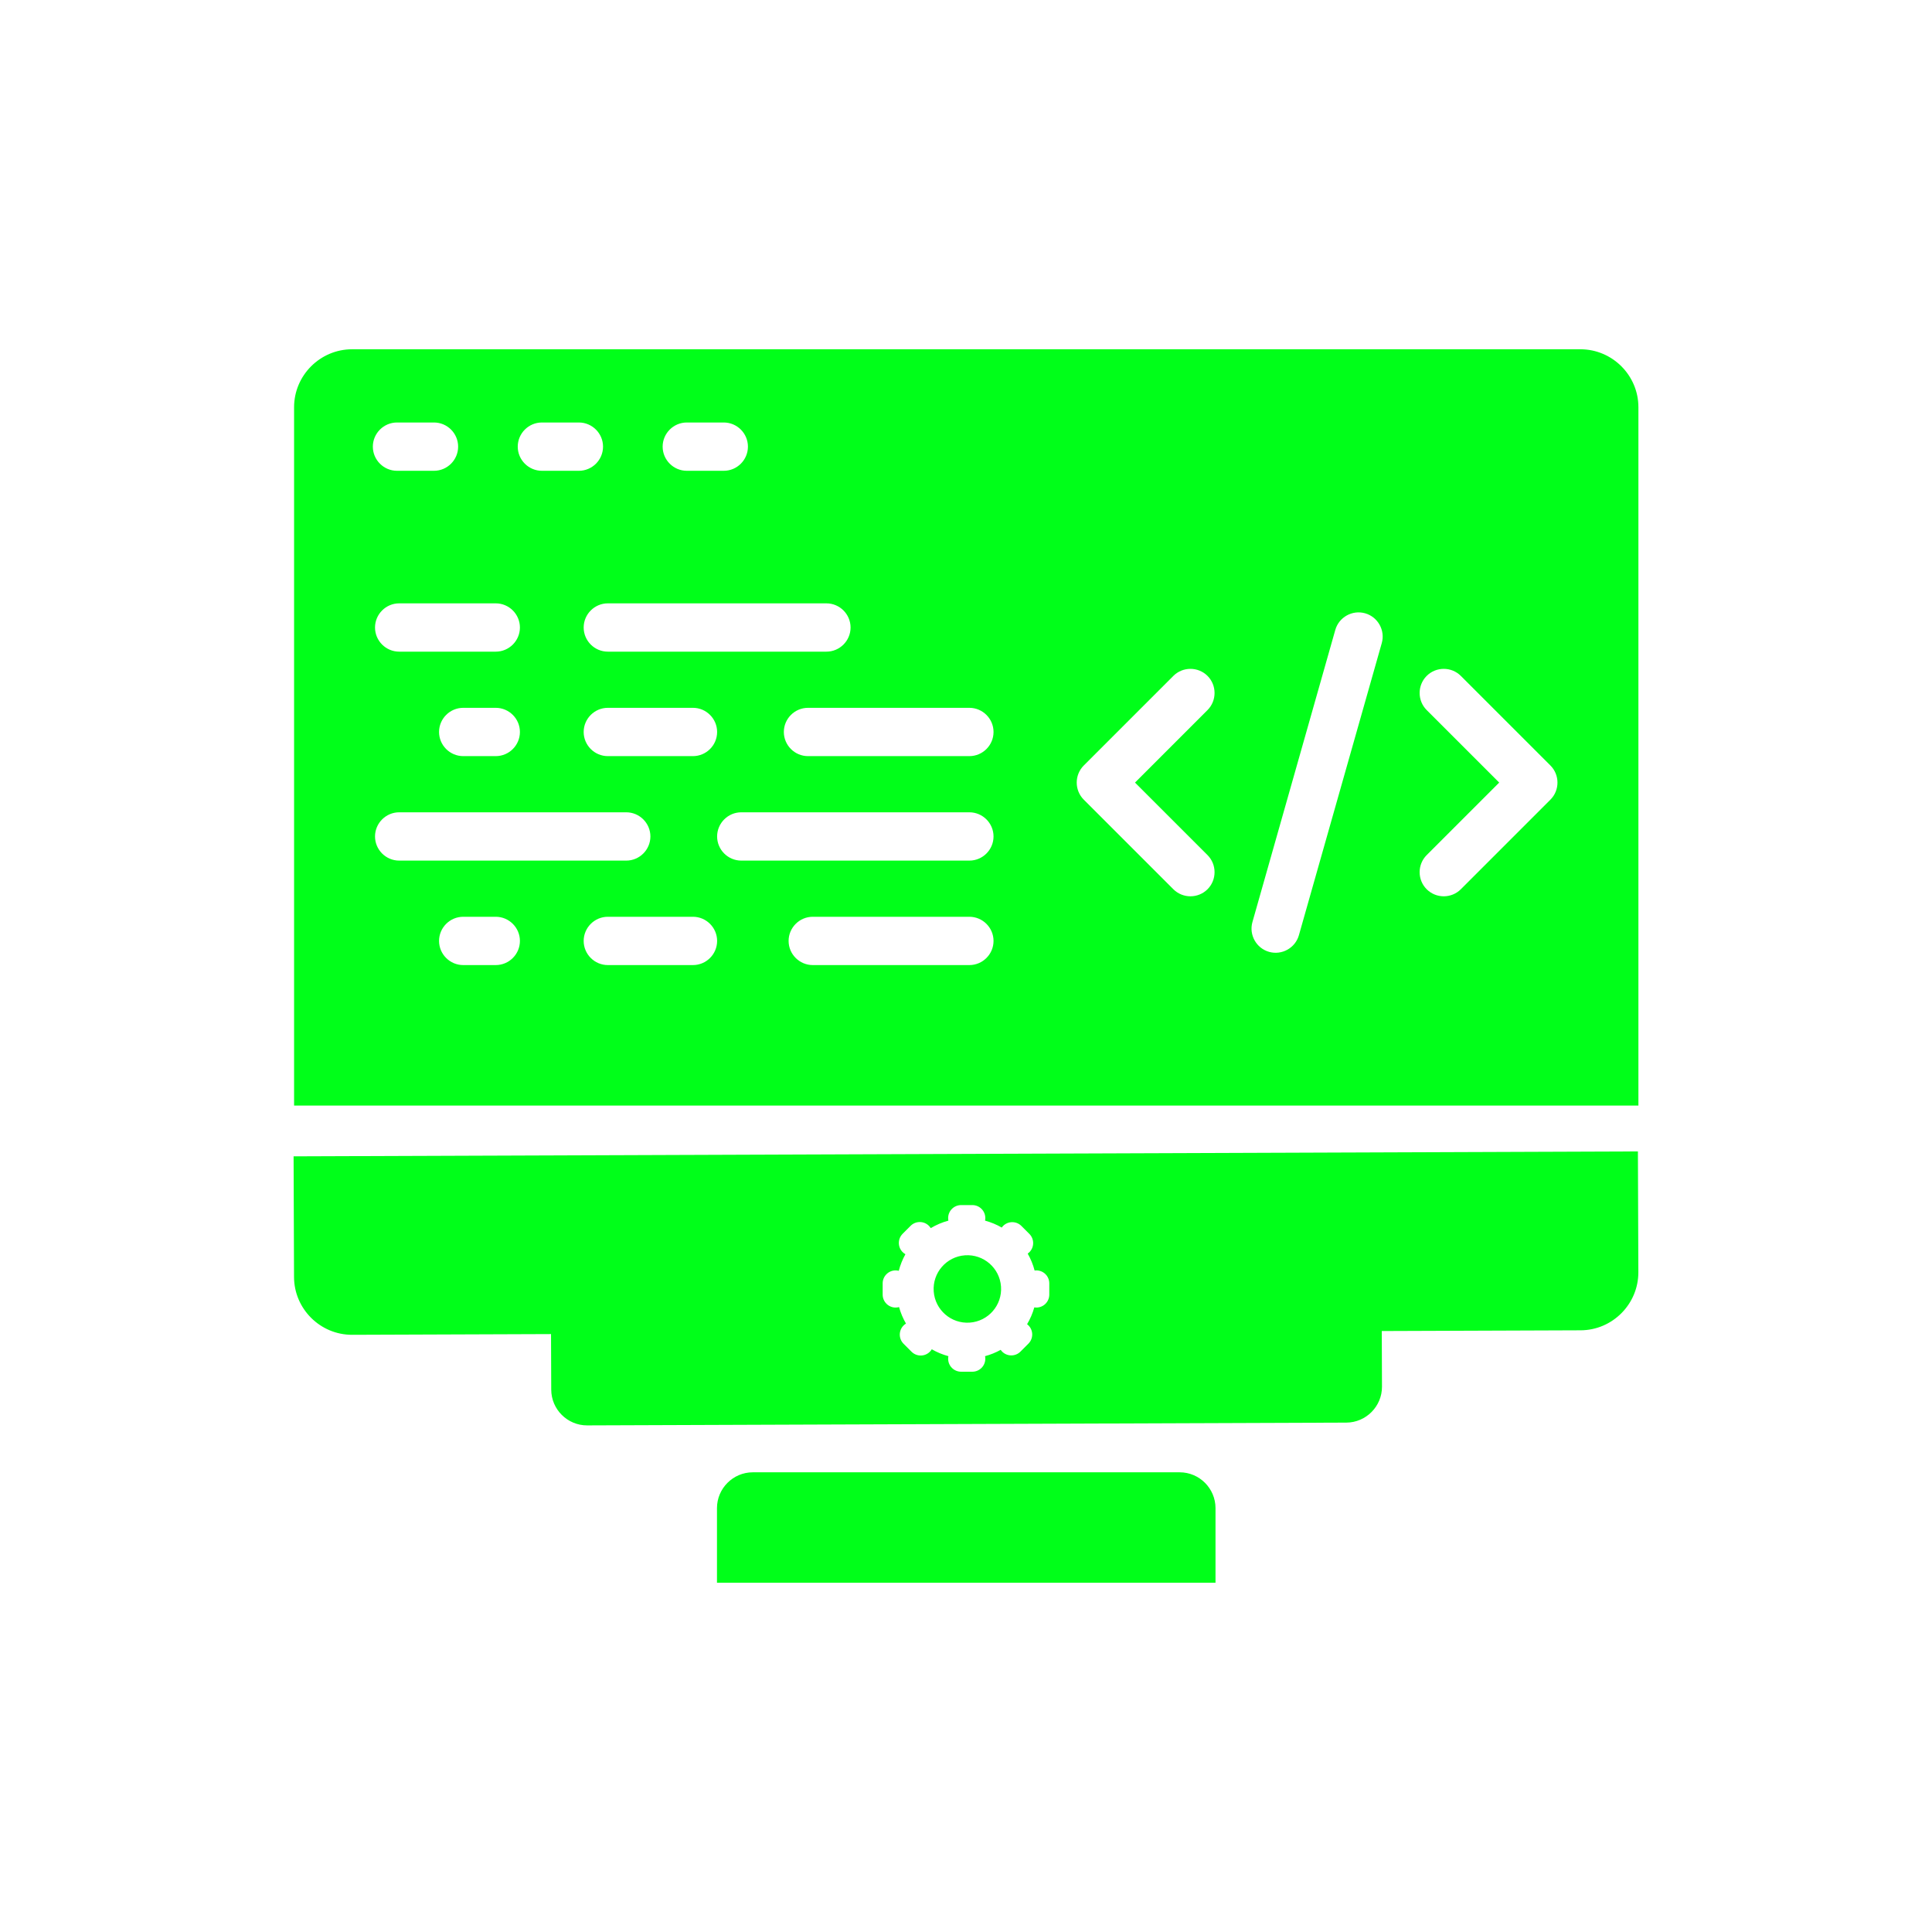 <!DOCTYPE svg PUBLIC "-//W3C//DTD SVG 1.1//EN" "http://www.w3.org/Graphics/SVG/1.1/DTD/svg11.dtd">
<!-- Uploaded to: SVG Repo, www.svgrepo.com, Transformed by: SVG Repo Mixer Tools -->
<svg width="800px" height="800px" viewBox="0 0 1000 1000" id="Layer_2" version="1.1" xml:space="preserve" xmlns="http://www.w3.org/2000/svg" xmlns:xlink="http://www.w3.org/1999/xlink" fill="#ffffff">
<g id="SVGRepo_bgCarrier" stroke-width="0"/>
<g id="SVGRepo_tracerCarrier" stroke-linecap="round" stroke-linejoin="round"/>
<g id="SVGRepo_iconCarrier"> <g> <path d="M818.039,180.784H182.215c-16.5,0-30,13.5-30,30v361.46h695.824v-361.46 C848.039,194.284,834.539,180.784,818.039,180.784z M355.484,218.681h19.143c6.875,0,12.5,5.625,12.5,12.5s-5.625,12.5-12.5,12.5 h-19.143c-6.875,0-12.5-5.625-12.5-12.5S348.609,218.681,355.484,218.681z M427.752,312.294c6.875,0,12.5,5.625,12.5,12.5 s-5.625,12.5-12.5,12.5H314.609c-6.875,0-12.5-5.625-12.5-12.5s5.625-12.5,12.5-12.5H427.752z M371.18,378.869 c0,6.875-5.625,12.5-12.5,12.5h-44.072c-6.875,0-12.5-5.625-12.5-12.5s5.625-12.5,12.5-12.5h44.072 C365.555,366.369,371.18,371.994,371.18,378.869z M280.484,218.681h19.143c6.875,0,12.5,5.625,12.5,12.5s-5.625,12.5-12.5,12.5 h-19.143c-6.875,0-12.5-5.625-12.5-12.5S273.609,218.681,280.484,218.681z M269.109,324.794c0,6.875-5.625,12.5-12.5,12.5h-50 c-6.875,0-12.5-5.625-12.5-12.5s5.625-12.5,12.5-12.5h50C263.484,312.294,269.109,317.919,269.109,324.794z M269.109,378.869 c0,6.875-5.625,12.5-12.5,12.5h-16.857c-6.875,0-12.5-5.625-12.5-12.5s5.625-12.5,12.5-12.5h16.857 C263.484,366.369,269.109,371.994,269.109,378.869z M205.484,218.681h19.143c6.875,0,12.5,5.625,12.5,12.5s-5.625,12.5-12.5,12.5 h-19.143c-6.875,0-12.5-5.625-12.5-12.5S198.609,218.681,205.484,218.681z M194.109,432.945c0-6.875,5.625-12.5,12.5-12.5h117.536 c6.875,0,12.5,5.625,12.5,12.5s-5.625,12.5-12.5,12.5H206.609C199.734,445.445,194.109,439.82,194.109,432.945z M256.609,499.52 h-16.857c-6.875,0-12.5-5.625-12.5-12.5s5.625-12.5,12.5-12.5h16.857c6.875,0,12.5,5.625,12.5,12.5S263.484,499.52,256.609,499.52z M358.68,499.52h-44.072c-6.875,0-12.5-5.625-12.5-12.5s5.625-12.5,12.5-12.5h44.072c6.875,0,12.5,5.625,12.5,12.5 S365.555,499.52,358.68,499.52z M501.752,499.52H420.68c-6.875,0-12.5-5.625-12.5-12.5s5.625-12.5,12.5-12.5h81.071 c6.875,0,12.5,5.625,12.5,12.5S508.627,499.52,501.752,499.52z M501.752,445.445H383.68c-6.875,0-12.5-5.625-12.5-12.5 s5.625-12.5,12.5-12.5h118.071c6.875,0,12.5,5.625,12.5,12.5S508.627,445.445,501.752,445.445z M501.752,391.369h-83.536 c-6.875,0-12.5-5.625-12.5-12.5s5.625-12.5,12.5-12.5h83.536c6.875,0,12.5,5.625,12.5,12.5S508.627,391.369,501.752,391.369z M625.009,442.596c4.861,4.861,4.861,12.816,0,17.678c-4.861,4.861-12.816,4.861-17.678,0L560.958,413.9 c-4.861-4.861-4.861-12.816,0-17.678l46.374-46.374c4.861-4.861,12.816-4.861,17.678,0c4.861,4.861,4.861,12.816,0,17.678 l-37.535,37.535L625.009,442.596z M715.198,332.878L672.31,484.067c-1.876,6.614-8.823,10.49-15.437,8.614h0 c-6.614-1.876-10.49-8.823-8.614-15.437l42.888-151.189c1.876-6.614,8.823-10.49,15.437-8.614 C713.198,319.317,717.074,326.264,715.198,332.878z M802.499,413.9l-46.373,46.374c-4.861,4.861-12.816,4.861-17.678,0 c-4.861-4.861-4.861-12.816,0-17.678l37.535-37.535l-37.535-37.535c-4.861-4.861-4.861-12.816,0-17.678 c4.862-4.861,12.816-4.861,17.678,0l46.373,46.374C807.36,401.083,807.36,409.038,802.499,413.9z" style="fill:#00ff19;"/> <path d="M610.607,762.063H389.646c-10.197,0-18.539,8.343-18.539,18.539v38.614h258.039v-38.614 C629.146,770.406,620.804,762.063,610.607,762.063z" style="fill:#00ff19;"/> <ellipse cx="500.375" cy="666.877" rx="17.453" ry="17.454" style="fill:#00ff19;" transform="matrix(0.998 -0.071 0.071 0.998 -46.016 37.149)"/> <path d="M151.961,598.519l0.229,62.484c0.061,16.5,13.61,29.95,30.11,29.89l102.911-0.377l0.106,28.795 c0.037,10.196,8.411,18.508,18.607,18.471l392.919-1.439c10.196-0.037,18.509-8.41,18.471-18.607l-0.105-28.795l102.911-0.377 c16.5-0.06,29.95-13.61,29.89-30.11l-0.229-62.484L151.961,598.519z M543.106,670.086c0,3.705-3.004,6.708-6.708,6.708 c-0.356,0-0.702-0.036-1.043-0.089c-0.865,3.086-2.129,6.004-3.73,8.699c0.235,0.18,0.464,0.37,0.679,0.585l0,0 c2.62,2.62,2.62,6.867,0,9.487l-4.115,4.115c-2.62,2.62-6.867,2.62-9.487,0h0c-0.286-0.286-0.534-0.594-0.758-0.914 c-2.526,1.398-5.235,2.504-8.084,3.272c0.088,0.433,0.134,0.88,0.134,1.339c0,3.705-3.004,6.708-6.708,6.708h-5.82 c-3.705,0-6.708-3.004-6.708-6.708c0-0.459,0.047-0.906,0.134-1.339c-3.046-0.821-5.933-2.027-8.606-3.565 c-0.274,0.451-0.598,0.88-0.988,1.27c-2.62,2.62-6.867,2.62-9.487,0l-4.115-4.115c-2.62-2.62-2.62-6.867,0-9.487 c0.381-0.381,0.8-0.7,1.24-0.971c-1.538-2.65-2.75-5.513-3.582-8.534c-0.567,0.156-1.162,0.246-1.779,0.246 c-3.705,0-6.708-3.003-6.708-6.708v-5.82c0-3.705,3.004-6.708,6.708-6.708c0.562,0,1.105,0.077,1.627,0.207 c0.783-3.032,1.95-5.91,3.443-8.581c-0.513-0.291-0.999-0.649-1.436-1.087c-2.62-2.62-2.62-6.867,0-9.487l4.115-4.115 c2.62-2.62,6.867-2.62,9.487,0c0.366,0.367,0.676,0.767,0.94,1.189c2.822-1.688,5.891-3.004,9.141-3.881 c-0.088-0.433-0.134-0.88-0.134-1.339c0-3.705,3.004-6.708,6.708-6.708h5.82c3.705,0,6.708,3.004,6.708,6.708 c0,0.458-0.047,0.906-0.134,1.339c3.057,0.825,5.955,2.036,8.636,3.582c0.208-0.288,0.434-0.567,0.694-0.827 c2.62-2.62,6.867-2.62,9.487,0l4.115,4.115c2.62,2.62,2.62,6.867,0,9.487c-0.268,0.268-0.557,0.502-0.856,0.716 c1.552,2.715,2.763,5.65,3.576,8.747c0.291-0.039,0.586-0.065,0.887-0.065c3.705,0,6.708,3.003,6.708,6.708V670.086z" style="fill:#00ff19;"/> </g> </g>
</svg>
